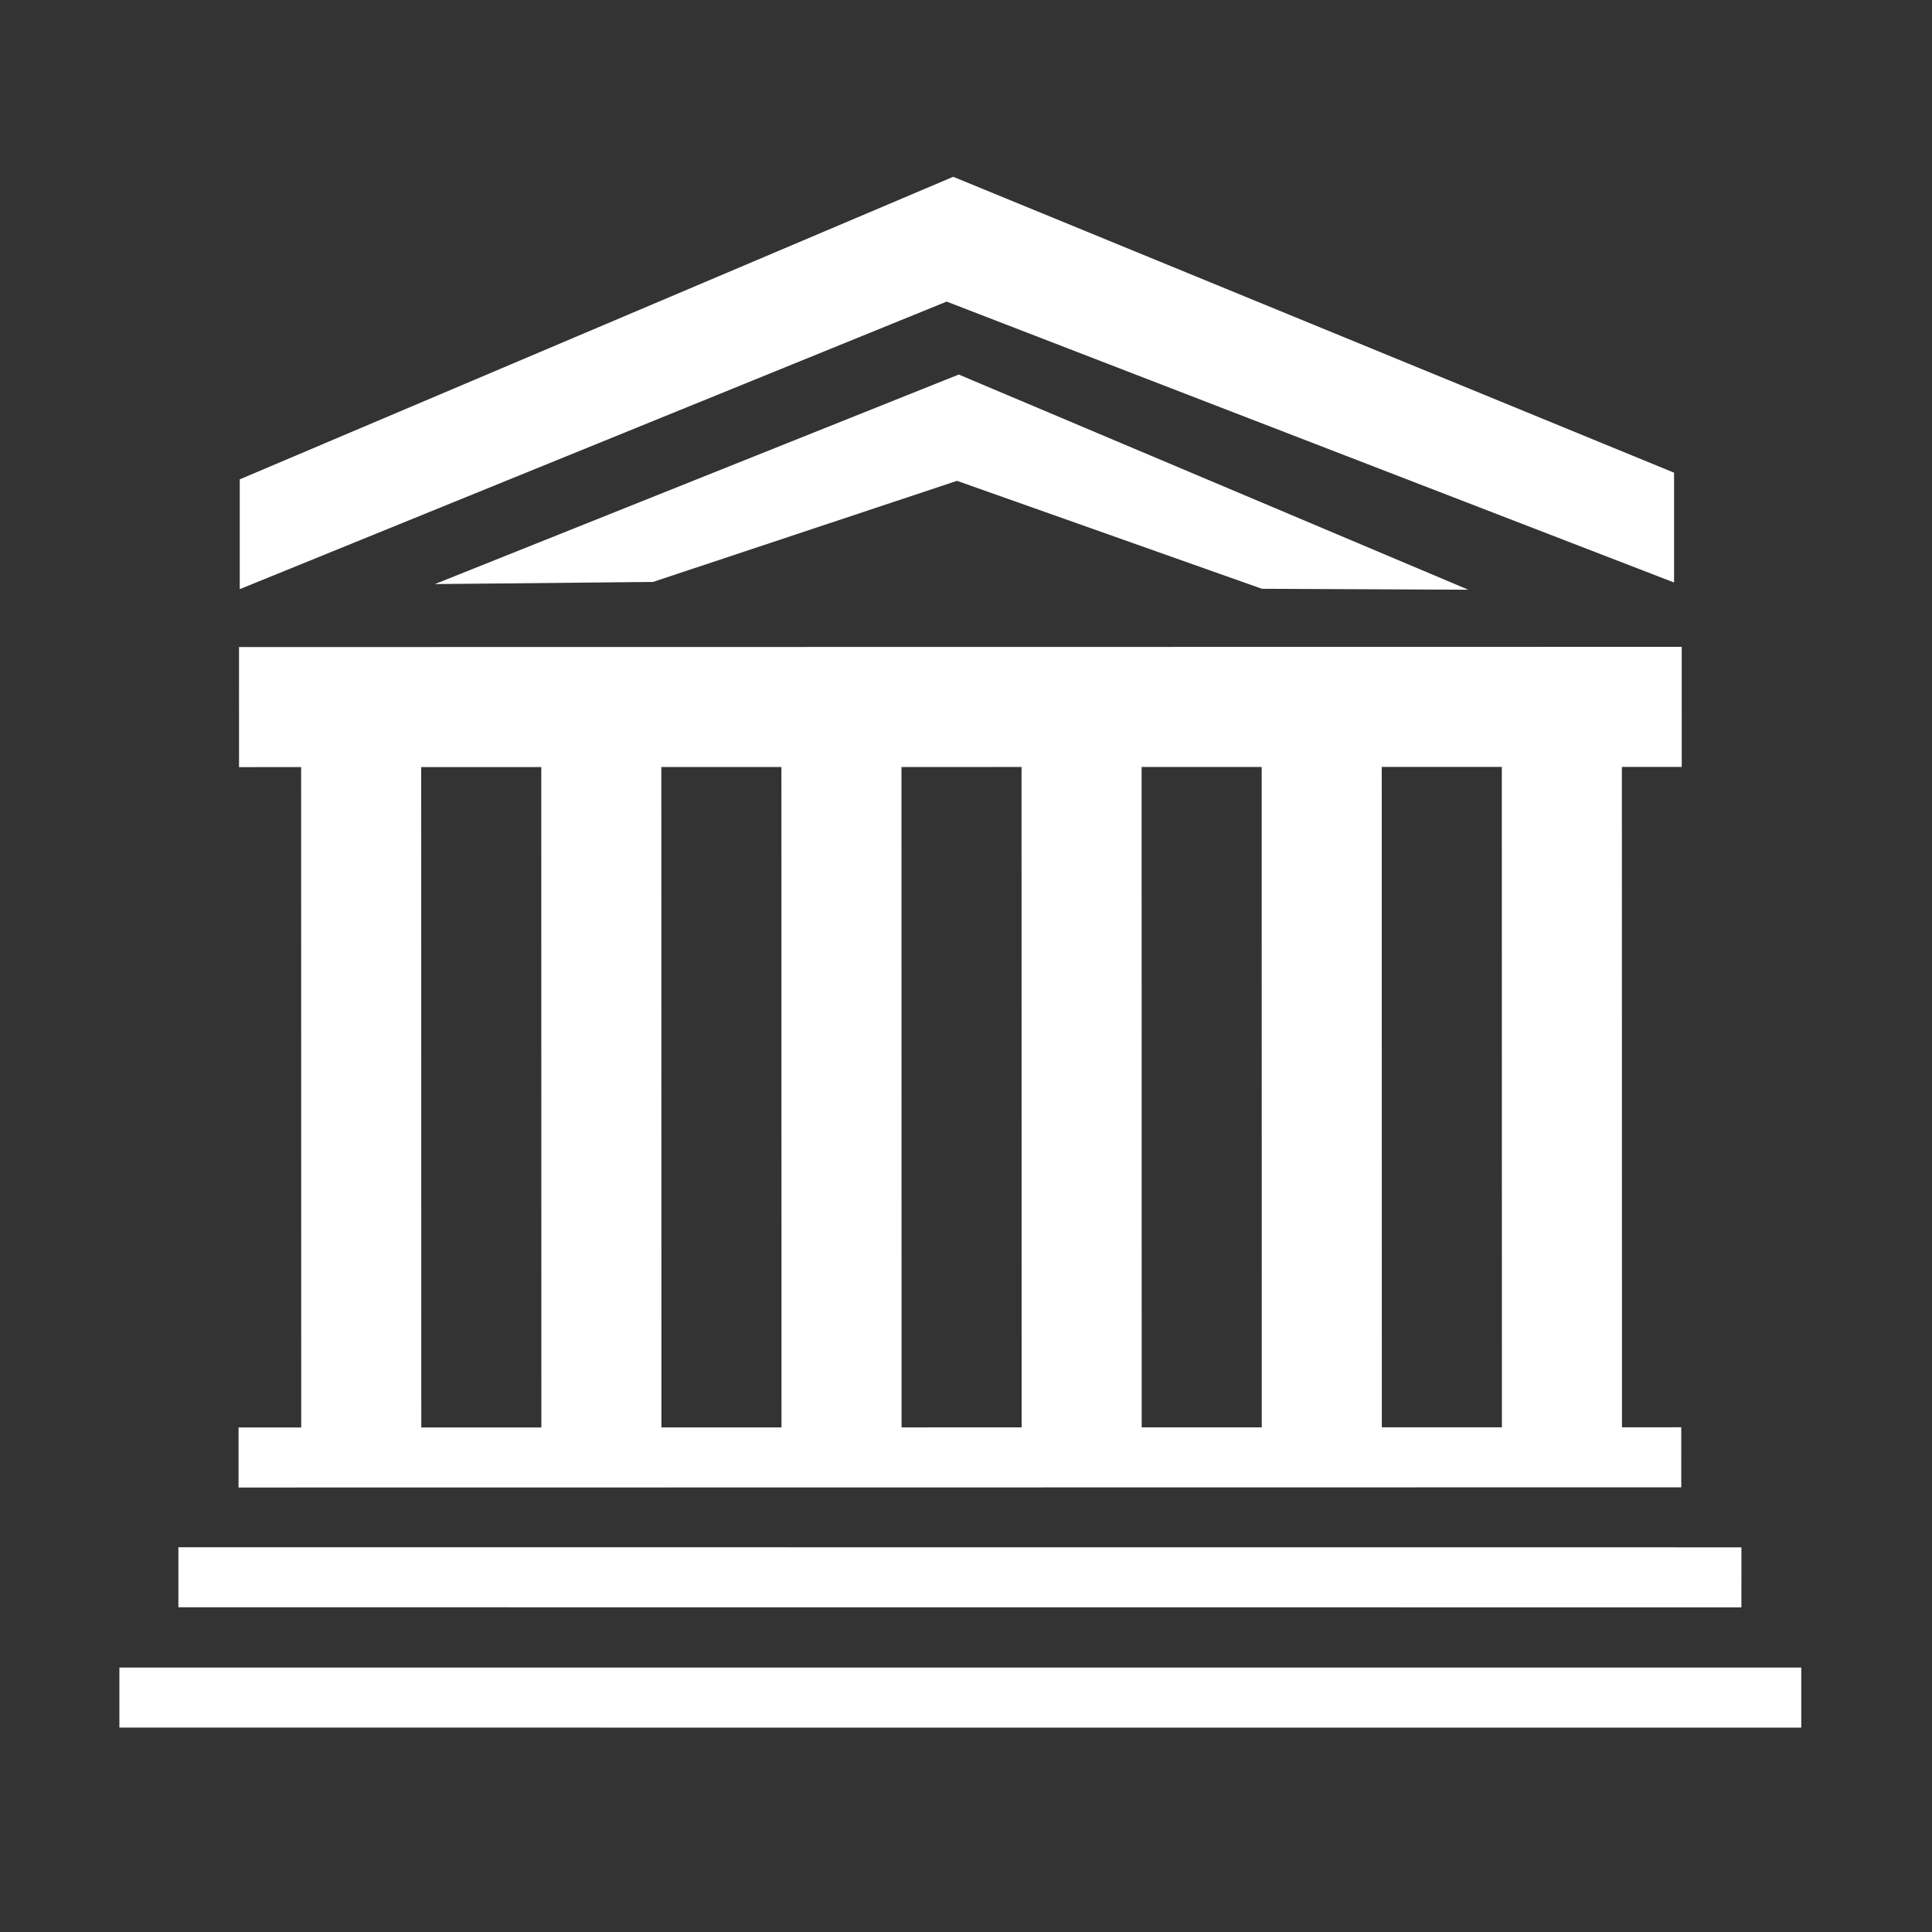 <svg width="580" height="580" viewBox="0 0 580 580" fill="none" xmlns="http://www.w3.org/2000/svg">
<rect x="0" y="0" width="580" height="580" fill="#333333" stroke="none"/>
<path fill-rule="evenodd" clip-rule="evenodd" d="M35.845 509.622L540.749 509.629L35.845 509.622ZM53.553 473.504L522.787 473.531L53.553 473.504ZM71.615 437.552L504.728 437.492L71.615 437.552Z" fill="white"/>
<path d="M71.615 437.552L504.728 437.492M35.845 509.622L540.749 509.629L35.845 509.622ZM53.553 473.504L522.787 473.531L53.553 473.504Z" stroke="white" stroke-width="18.023"/>
<path fill-rule="evenodd" clip-rule="evenodd" d="M71.756 212.269L504.869 212.208L71.756 212.269ZM108.422 217.539L108.453 440.356L108.422 217.539ZM180.513 217.539L180.544 440.356L180.513 217.539ZM252.603 217.539L252.635 440.356L252.603 217.539ZM324.694 217.539L324.725 440.356L324.694 217.539ZM396.785 217.539L396.816 440.356L396.785 217.539ZM468.875 217.539L468.907 440.356L468.875 217.539Z" fill="white"/>
<path d="M468.875 217.539L468.907 440.356M71.756 212.269L504.869 212.208L71.756 212.269ZM108.422 217.539L108.453 440.356L108.422 217.539ZM180.513 217.539L180.544 440.356L180.513 217.539ZM252.603 217.539L252.635 440.356L252.603 217.539ZM324.694 217.539L324.725 440.356L324.694 217.539ZM396.785 217.539L396.816 440.356L396.785 217.539Z" stroke="white" stroke-width="36.045"/>
<path fill-rule="evenodd" clip-rule="evenodd" d="M71.974 176.867V143.903L286.162 53.075L502.566 141.908V174.873L284.19 90.54L71.974 176.867ZM130.548 175.348L287.823 112.438L440.794 177.038L378.835 176.756L287.305 144.35L196.037 174.702L130.548 175.348Z" fill="white"/>
</svg>
